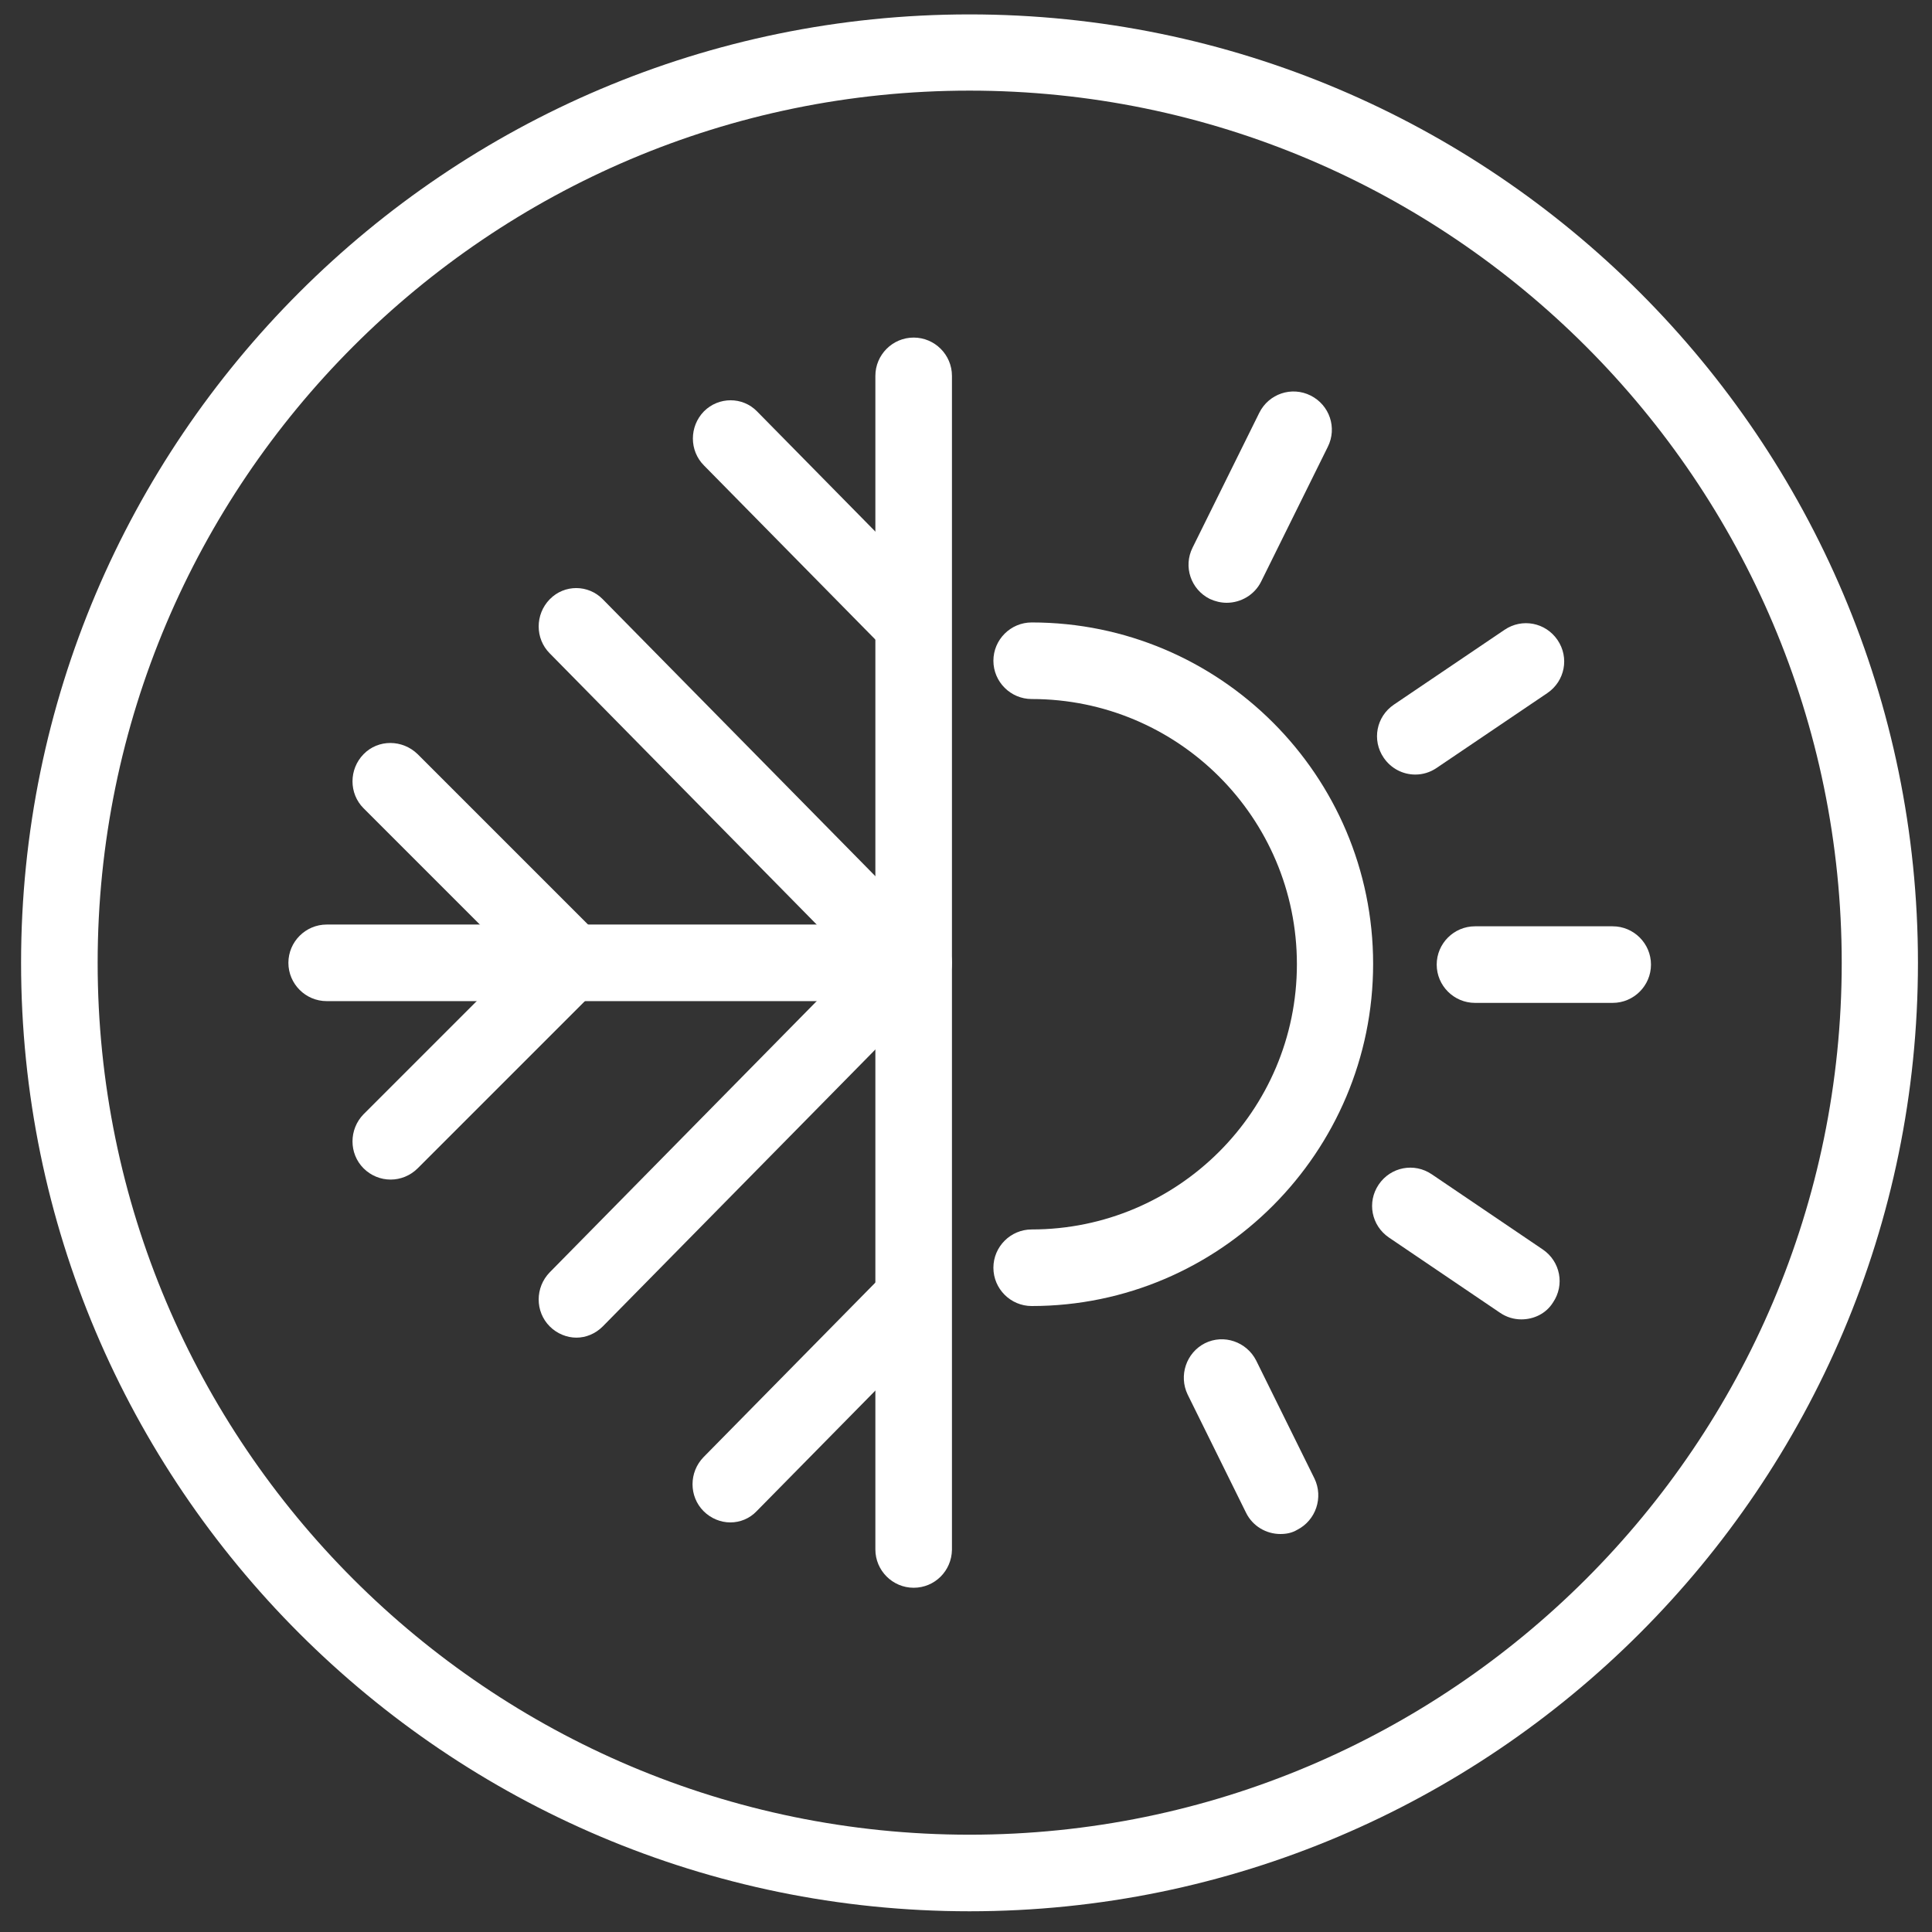<?xml version="1.0" encoding="utf-8"?>
<!-- Generator: Adobe Illustrator 26.0.1, SVG Export Plug-In . SVG Version: 6.00 Build 0)  -->
<svg version="1.1" id="Layer_1" xmlns="http://www.w3.org/2000/svg" xmlns:xlink="http://www.w3.org/1999/xlink" x="0px" y="0px"
	 viewBox="0 0 55 55" style="enable-background:new 0 0 55 55;" xml:space="preserve">
<rect x="0" y="0" width="55" height="55" fill="#333333" stroke="none"/>
<style type="text/css">
	.st0{fill:#FFFFFF;}
	.st1{fill:none;stroke:#FFFFFF;stroke-width:1.5;stroke-linecap:round;stroke-linejoin:round;stroke-miterlimit:10;}
</style>
<g>
	<g>
		<path class="st0" d="M27.6,54.41c-14.89,0-27-12.11-27-27s12.11-27,27-27s27,12.11,27,27S42.49,54.41,27.6,54.41z M27.6,2.58
			c-13.69,0-24.82,11.14-24.82,24.83S13.91,52.23,27.6,52.23S52.43,41.1,52.43,27.41S41.29,2.58,27.6,2.58z"/>
	</g>
	<g>
		<g>
			<g>
				<path class="st1" d="M29.37,18.83"/>
			</g>
			<g>
				<path class="st0" d="M29.37,37.18c-0.6,0-1.09-0.49-1.09-1.09s0.49-1.09,1.09-1.09c4.16,0,7.55-3.38,7.55-7.55
					s-3.38-7.55-7.55-7.55c-0.6,0-1.09-0.49-1.09-1.09s0.49-1.09,1.09-1.09c5.36,0,9.72,4.36,9.72,9.72S34.73,37.18,29.37,37.18z"/>
			</g>
			<g>
				<path class="st0" d="M34.92,17.16c-0.16,0-0.33-0.04-0.48-0.11c-0.54-0.27-0.76-0.92-0.49-1.46l1.9-3.84
					c0.27-0.54,0.92-0.76,1.46-0.49c0.54,0.27,0.76,0.92,0.49,1.46l-1.9,3.84C35.71,16.94,35.32,17.16,34.92,17.16z"/>
			</g>
			<g>
				<path class="st0" d="M40.29,22.05c-0.35,0-0.69-0.17-0.9-0.48c-0.34-0.5-0.21-1.17,0.29-1.51l3.15-2.13
					c0.5-0.34,1.17-0.21,1.51,0.29c0.34,0.5,0.21,1.17-0.29,1.51l-3.15,2.13C40.71,21.99,40.5,22.05,40.29,22.05z"/>
			</g>
			<g>
				<path class="st0" d="M36.45,43.67c-0.4,0-0.79-0.22-0.98-0.61l-1.66-3.36c-0.26-0.54-0.04-1.19,0.49-1.46
					c0.54-0.27,1.19-0.04,1.46,0.49l1.66,3.36c0.26,0.54,0.04,1.19-0.49,1.46C36.78,43.64,36.62,43.67,36.45,43.67z"/>
			</g>
			<g>
				<path class="st0" d="M43.31,37.56c-0.21,0-0.42-0.06-0.61-0.19l-3.16-2.14c-0.5-0.34-0.63-1.01-0.29-1.51
					c0.34-0.5,1.01-0.63,1.51-0.29l3.16,2.14c0.5,0.34,0.63,1.01,0.29,1.51C44.01,37.4,43.66,37.56,43.31,37.56z"/>
			</g>
			<g>
				<path class="st0" d="M45.91,28.55h-3.92c-0.6,0-1.09-0.49-1.09-1.09s0.49-1.09,1.09-1.09h3.92c0.6,0,1.09,0.49,1.09,1.09
					S46.51,28.55,45.91,28.55z"/>
			</g>
		</g>
		<g>
			<g>
				<path class="st1" d="M29.78,18.27"/>
			</g>
			<g>
				<path class="st0" d="M26.01,45.2c-0.6,0-1.09-0.49-1.09-1.09V10.7c0-0.6,0.49-1.09,1.09-1.09s1.09,0.49,1.09,1.09v33.42
					C27.09,44.72,26.61,45.2,26.01,45.2z"/>
			</g>
			<g>
				<path class="st0" d="M26.01,28.5H9.3c-0.6,0-1.09-0.49-1.09-1.09s0.49-1.09,1.09-1.09h16.71c0.6,0,1.09,0.49,1.09,1.09
					S26.61,28.5,26.01,28.5z"/>
			</g>
			<g>
				<path class="st0" d="M16.41,38.08c-0.27,0-0.55-0.11-0.76-0.32c-0.42-0.42-0.42-1.11,0-1.54l9.43-9.58
					c0.42-0.42,1.1-0.42,1.51,0s0.42,1.11,0,1.54l-9.43,9.58C16.95,37.97,16.68,38.08,16.41,38.08z"/>
			</g>
			<g>
				<path class="st0" d="M25.84,28.5c-0.27,0-0.55-0.11-0.76-0.32l-9.43-9.58c-0.42-0.42-0.42-1.11,0-1.54s1.1-0.42,1.51,0
					l9.43,9.58c0.42,0.42,0.42,1.11,0,1.54C26.39,28.39,26.11,28.5,25.84,28.5z"/>
			</g>
			<g>
				<path class="st0" d="M20.79,43.34c-0.27,0-0.55-0.11-0.76-0.32c-0.42-0.42-0.42-1.11,0-1.54l5.04-5.12
					c0.42-0.42,1.1-0.42,1.51,0c0.42,0.42,0.42,1.11,0,1.54l-5.04,5.12C21.34,43.23,21.07,43.34,20.79,43.34z"/>
			</g>
			<g>
				<path class="st0" d="M25.84,18.69c-0.27,0-0.55-0.11-0.76-0.32l-5.04-5.12c-0.42-0.42-0.42-1.11,0-1.54
					c0.42-0.42,1.1-0.42,1.51,0l5.04,5.12c0.42,0.42,0.42,1.11,0,1.54C26.39,18.59,26.11,18.69,25.84,18.69z"/>
			</g>
			<g>
				<path class="st0" d="M16.29,28.5c-0.28,0-0.56-0.11-0.77-0.32l-5.17-5.17c-0.42-0.42-0.42-1.11,0-1.54s1.11-0.42,1.54,0
					l5.17,5.17c0.42,0.42,0.42,1.11,0,1.54C16.85,28.39,16.57,28.5,16.29,28.5z"/>
			</g>
			<g>
				<path class="st0" d="M11.12,33.58c-0.28,0-0.56-0.11-0.77-0.32c-0.42-0.42-0.42-1.11,0-1.54l5.08-5.08
					c0.42-0.42,1.11-0.42,1.54,0s0.42,1.11,0,1.54l-5.08,5.08C11.68,33.47,11.4,33.58,11.12,33.58z"/>
			</g>
		</g>
	</g>
</g>
</svg>
